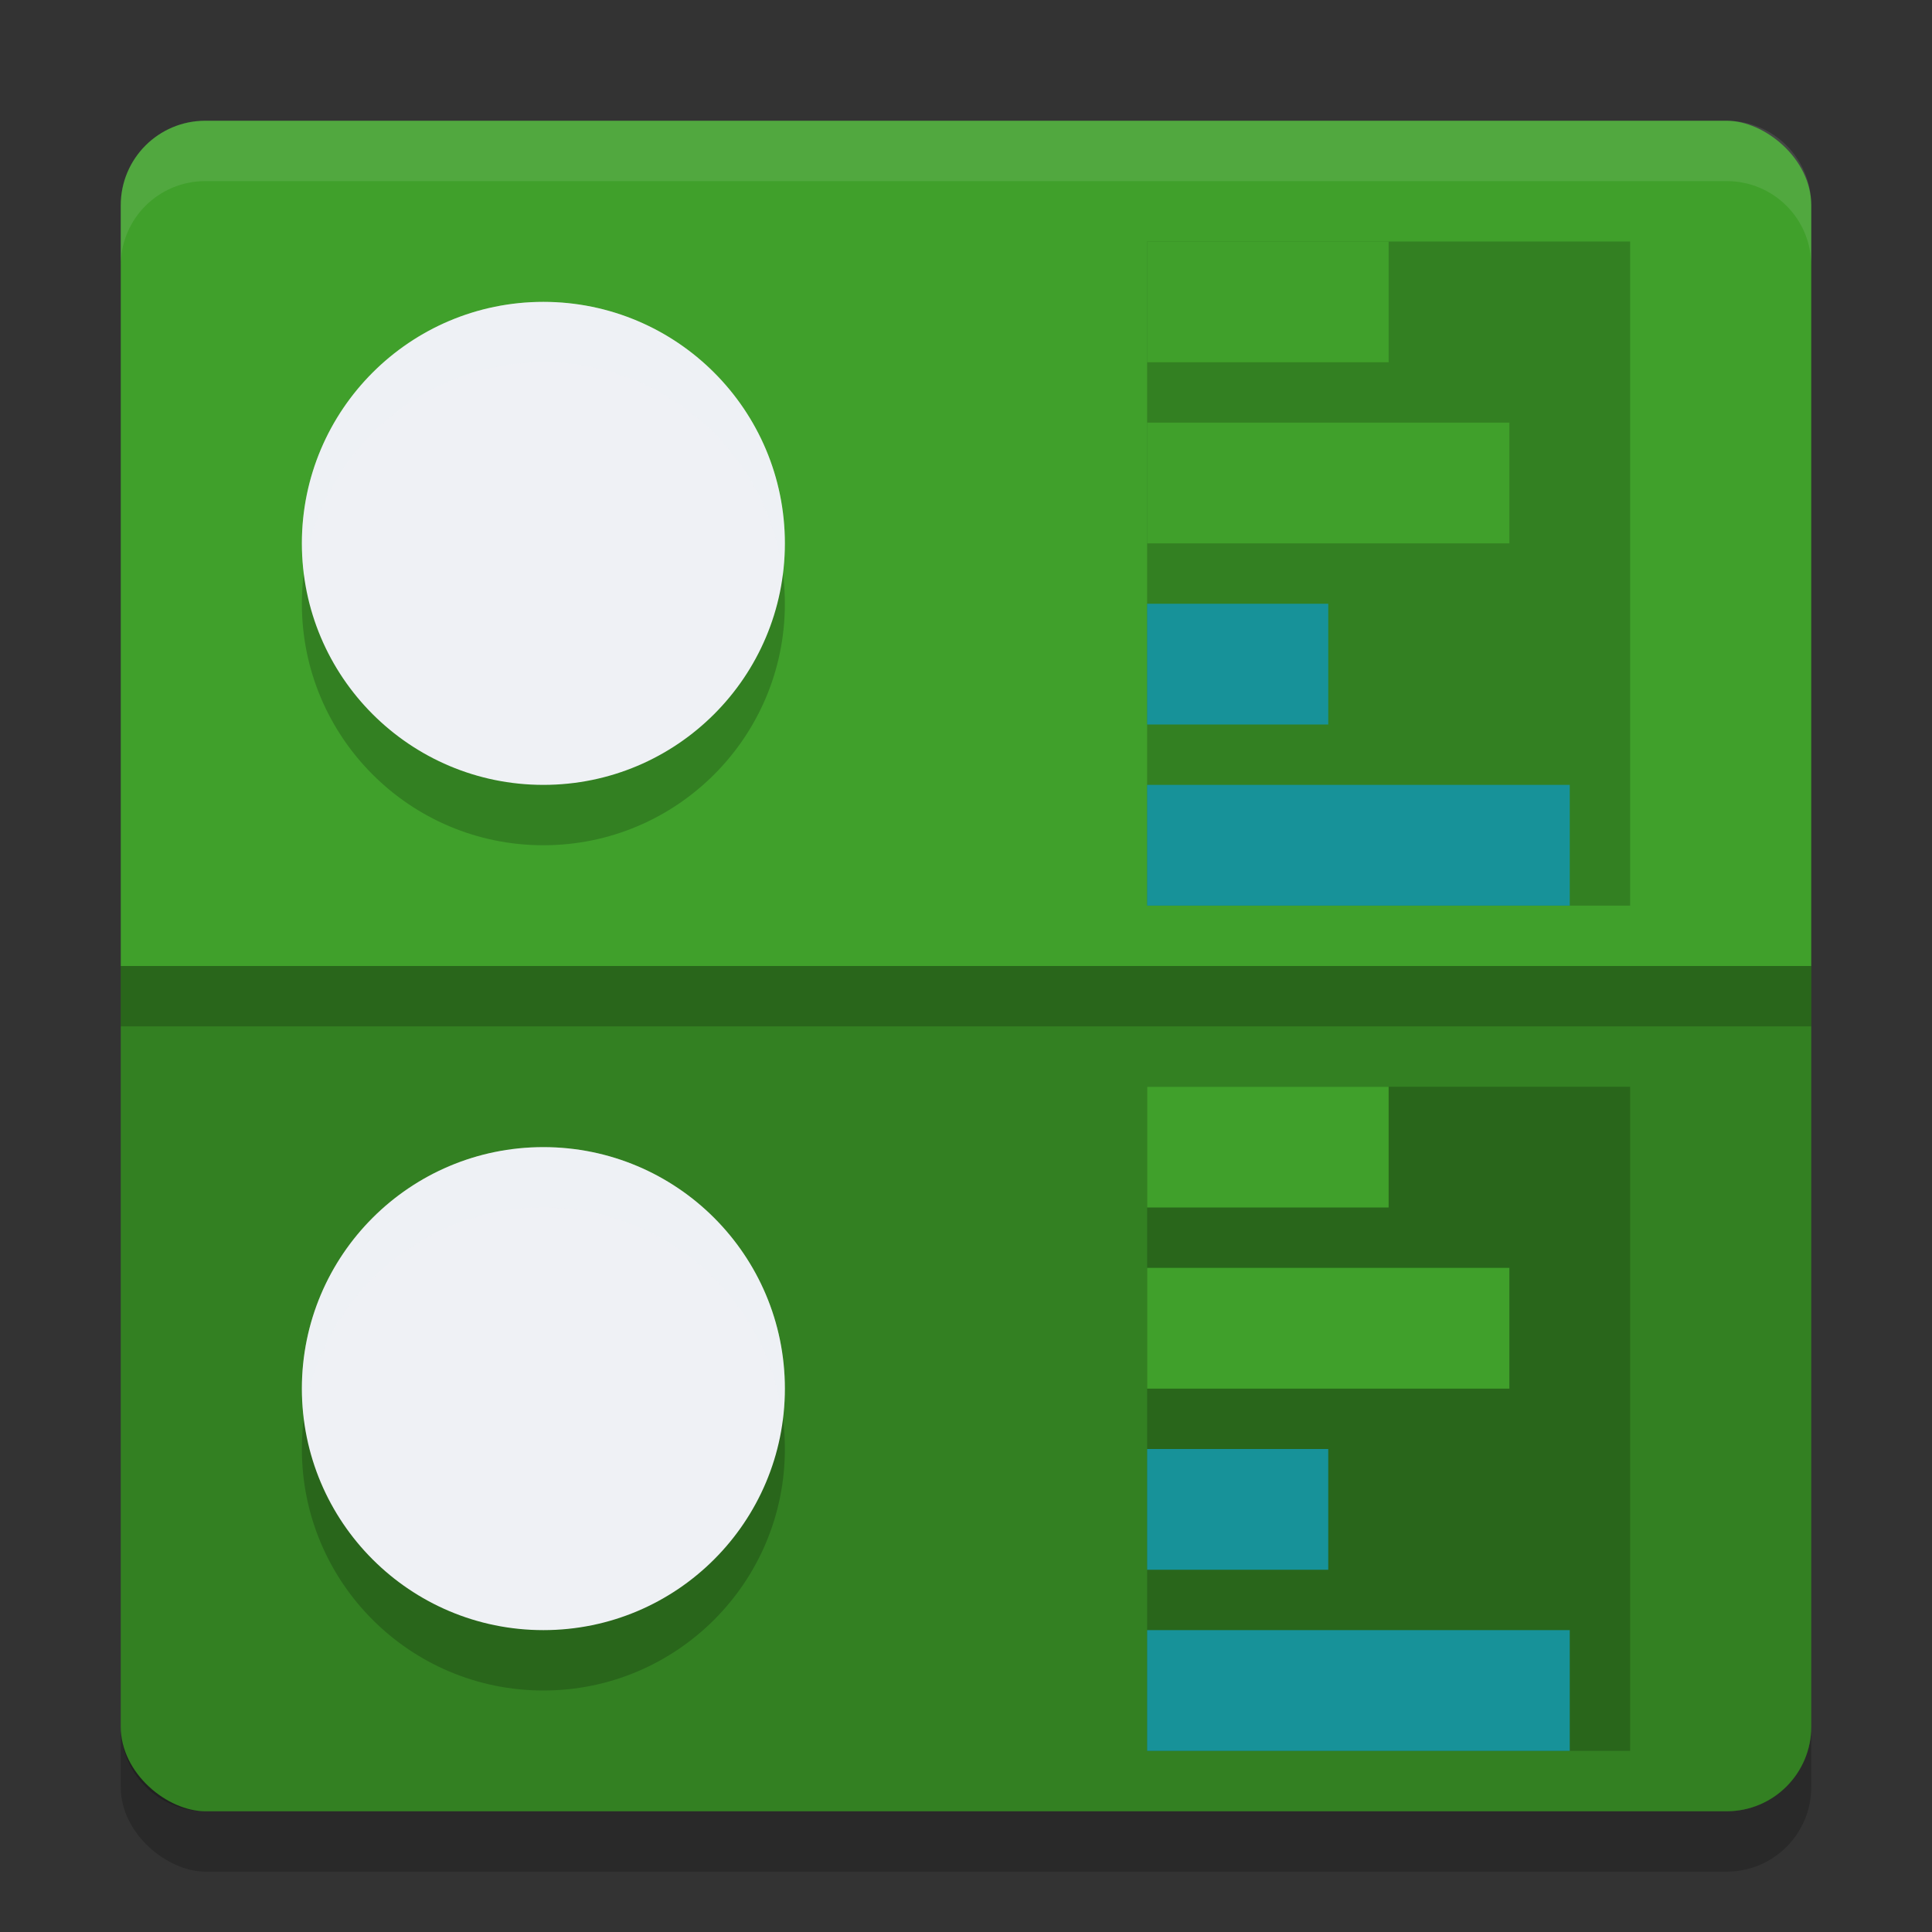 <svg xmlns="http://www.w3.org/2000/svg" width="32" height="32" version="1">
 <rect width="100%" height="100%" fill="#333333" stroke="none"/>
 <rect style="opacity:0.2" width="28" height="28" x="-31" y="-30" rx="1.4" ry="1.4" transform="matrix(0,-1,-1,0,0,0)"/>
 <rect style="fill:#40a02b" width="28" height="28" x="-30" y="-30" rx="1.4" ry="1.4" transform="matrix(0,-1,-1,0,0,0)"/>
 <rect style="opacity:0.2" width="8" height="11" x="19" y="4"/>
 <path style="opacity:0.2" d="M 30,28.6 V 16 H 2 V 28.6 C 2,29.376 2.624,30 3.4,30 h 25.2 c 0.776,0 1.4,-0.624 1.4,-1.4 z"/>
 <circle style="opacity:0.2" cx="9" cy="10" r="4"/>
 <circle style="fill:#eff1f5" cx="9" cy="9" r="4"/>
 <rect style="fill:#40a02b" width="4" height="2" x="19" y="4"/>
 <rect style="fill:#40a02b" width="6" height="2" x="19" y="7"/>
 <rect style="fill:#179299" width="3" height="2" x="19" y="10"/>
 <rect style="fill:#179299" width="7" height="2" x="19" y="13"/>
 <path style="opacity:0.2;fill:#eff1f5" d="M 9 5 A 4 4 0 0 0 5 9 A 4 4 0 0 0 5.035 9.494 A 4 4 0 0 1 9 6 A 4 4 0 0 1 12.965 9.506 A 4 4 0 0 0 13 9 A 4 4 0 0 0 9 5 z"/>
 <path style="fill:#eff1f5;opacity:0.1" d="M 3.4 2 C 2.625 2 2 2.625 2 3.4 L 2 4.4 C 2 3.625 2.625 3 3.4 3 L 28.6 3 C 29.375 3 30 3.625 30 4.4 L 30 3.4 C 30 2.625 29.375 2 28.6 2 L 3.4 2 z"/>
 <rect style="opacity:0.2" width="28" height="1" x="2" y="16"/>
 <rect style="opacity:0.2" width="8" height="11" x="19" y="18"/>
 <circle style="opacity:0.2" cx="9" cy="24" r="4"/>
 <circle style="fill:#eff1f5" cx="9" cy="23" r="4"/>
 <rect style="fill:#40a02b" width="4" height="2" x="19" y="18"/>
 <rect style="fill:#40a02b" width="6" height="2" x="19" y="21"/>
 <rect style="fill:#179299" width="3" height="2" x="19" y="24"/>
 <rect style="fill:#179299" width="7" height="2" x="19" y="27"/>
 <path style="opacity:0.2;fill:#eff1f5" d="M 9,19 A 4,4 0 0 0 5,23 4,4 0 0 0 5.035,23.494 4,4 0 0 1 9,20 4,4 0 0 1 12.965,23.506 4,4 0 0 0 13,23 4,4 0 0 0 9,19 Z"/>
</svg>
